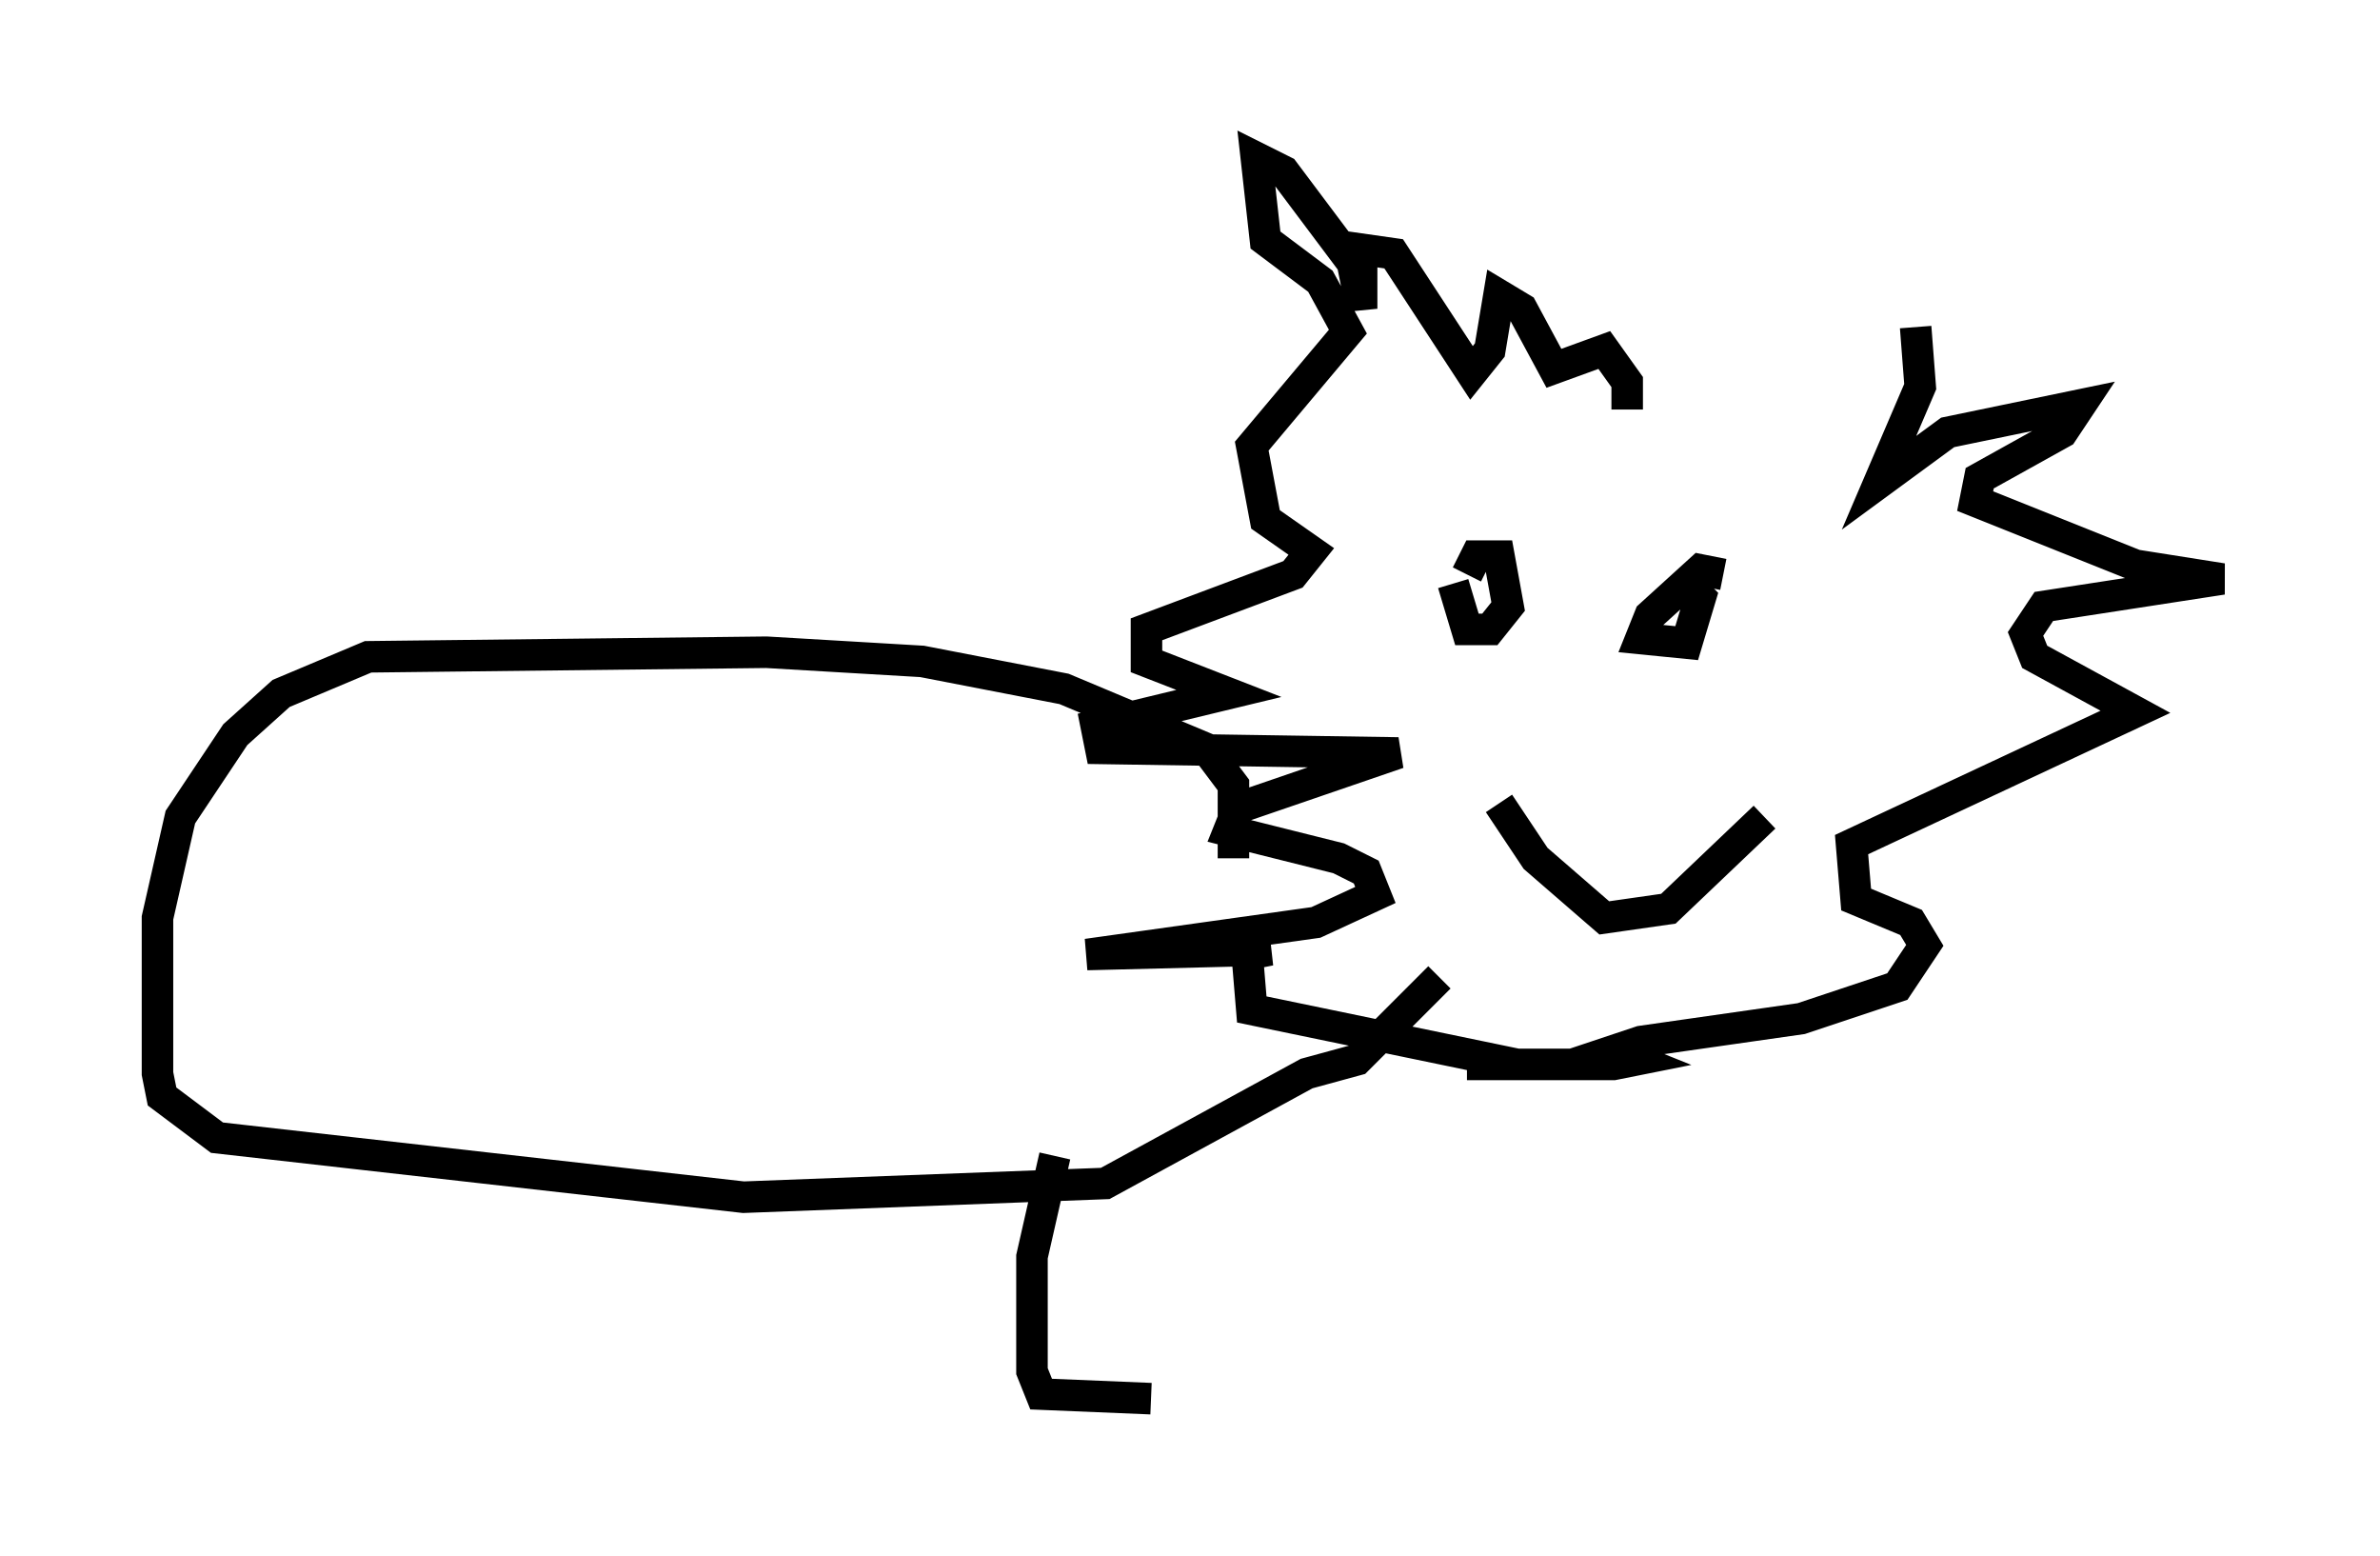 <?xml version="1.0" encoding="utf-8" ?>
<svg baseProfile="full" height="49.363" version="1.1" width="75.508" xmlns="http://www.w3.org/2000/svg" xmlns:ev="http://www.w3.org/2001/xml-events" xmlns:xlink="http://www.w3.org/1999/xlink"><defs /><rect fill="white" height="49.363" width="75.508" x="0" y="0" /><path d="M47.994, 15.022 m12.782, -4.648 l0.145, 1.888 -1.307, 3.05 l2.179, -1.598 4.212, -0.872 l-0.581, 0.872 -2.615, 1.453 l-0.145, 0.726 5.084, 2.034 l2.76, 0.436 -5.665, 0.872 l-0.581, 0.872 0.291, 0.726 l3.196, 1.743 -9.006, 4.212 l0.145, 1.743 1.743, 0.726 l0.436, 0.726 -0.872, 1.307 l-3.05, 1.017 -5.084, 0.726 l-0.872, 0.291 0.726, 0.291 l-0.726, 0.145 -4.648, 0.0 l1.598, 0.0 -8.425, -1.743 l-0.145, -1.743 0.726, -0.145 l-5.81, 0.145 7.263, -1.017 l1.888, -0.872 -0.291, -0.726 l-0.872, -0.436 -3.486, -0.872 l0.291, -0.726 5.084, -1.743 l-9.441, -0.145 -0.145, -0.726 l4.212, -1.017 -2.615, -1.017 l0.0, -1.017 4.648, -1.743 l0.581, -0.726 -1.453, -1.017 l-0.436, -2.324 3.05, -3.631 l-0.872, -1.598 -1.743, -1.307 l-0.291, -2.615 0.872, 0.436 l2.179, 2.905 0.291, 1.453 l0.0, -1.888 1.017, 0.145 l2.469, 3.777 0.581, -0.726 l0.291, -1.743 0.726, 0.436 l1.017, 1.888 1.598, -0.581 l0.726, 1.017 0.0, 0.872 m-5.52, 5.52 l0.436, 1.453 0.726, 0.0 l0.581, -0.726 -0.291, -1.598 l-0.726, 0.0 -0.291, 0.581 m8.134, 0.0 l-0.726, -0.145 -1.598, 1.453 l-0.291, 0.726 1.453, 0.145 l0.436, -1.453 -0.581, -0.581 m-5.81, 7.117 l1.162, 1.743 2.179, 1.888 l2.034, -0.291 3.05, -2.905 m-16.849, 1.307 l0.0, -2.324 -0.872, -1.162 l-4.503, -1.888 -4.503, -0.872 l-4.939, -0.291 -12.637, 0.145 l-2.76, 1.162 -1.453, 1.307 l-1.743, 2.615 -0.726, 3.196 l0.0, 4.939 0.145, 0.726 l1.743, 1.307 16.704, 1.888 l11.475, -0.436 6.391, -3.486 l1.598, -0.436 2.615, -2.615 m-12.201, 5.665 l-0.726, 3.196 0.0, 3.631 l0.291, 0.726 3.486, 0.145 " fill="none" stroke="black" stroke-width="1" /></svg>